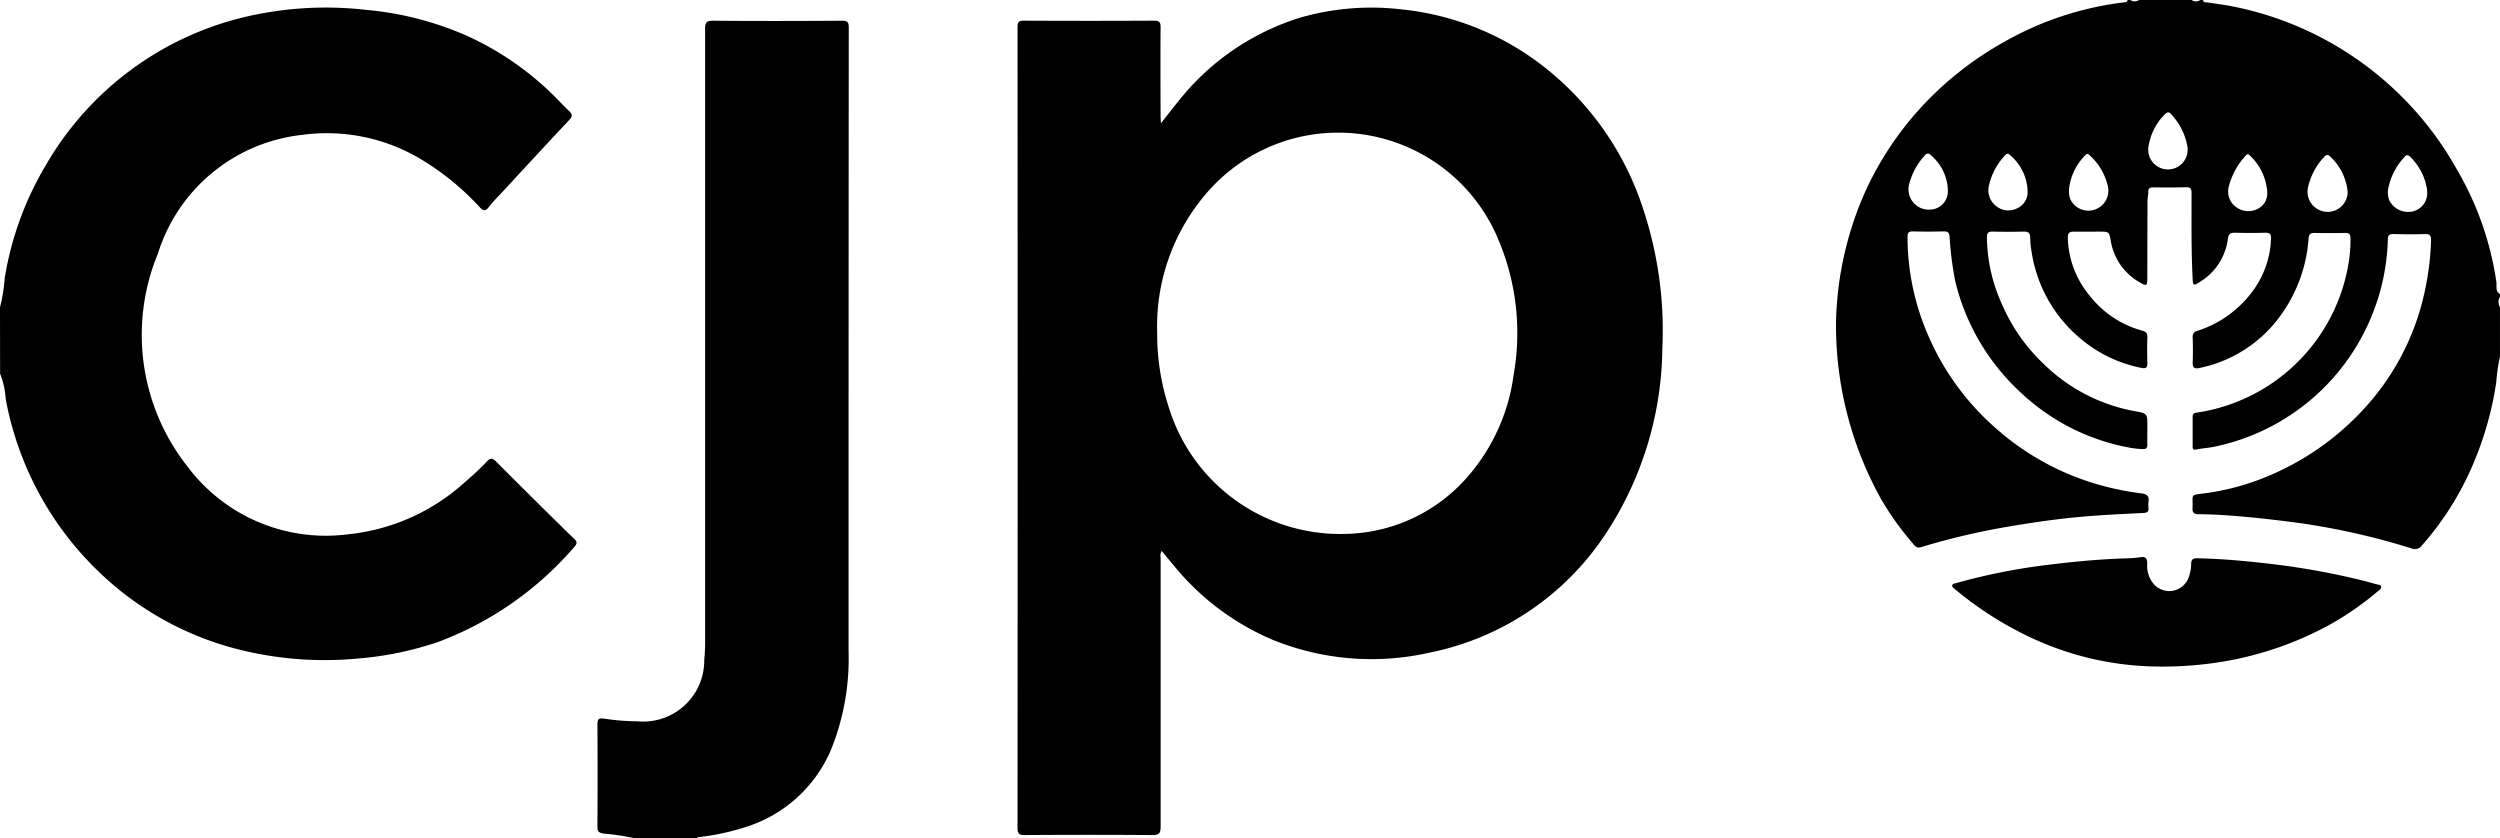 <svg xmlns="http://www.w3.org/2000/svg" width="138.702" height="46.514" viewBox="0 0 138.702 46.514">
  <g id="Grupo_1470" data-name="Grupo 1470" transform="translate(-705 -4898)">
    <g id="Grupo_1469" data-name="Grupo 1469" transform="translate(705 4898)">
      <path id="Trazado_1901" data-name="Trazado 1901" d="M1105.235,482.813a9.62,9.62,0,0,0-.206,1.409,18.416,18.416,0,0,1-1.247,4.461,16.512,16.512,0,0,1-2.872,4.593.472.472,0,0,1-.56.181,39.255,39.255,0,0,0-6.773-1.487c-1.19-.149-2.379-.281-3.576-.361-.5-.033-1.007-.054-1.511-.058-.234,0-.323-.1-.313-.326.036-.818-.182-.719.708-.837a13.765,13.765,0,0,0,3.829-1.1,15.07,15.07,0,0,0,5.138-3.766,13.828,13.828,0,0,0,3.184-6.221,15.69,15.69,0,0,0,.376-2.921c.01-.28-.065-.382-.359-.371-.577.022-1.155.013-1.733,0-.2,0-.3.043-.306.276a12.04,12.04,0,0,1-1.116,4.77,12.062,12.062,0,0,1-8.52,6.754c-.328.067-.666.087-.994.153-.186.037-.2-.048-.2-.188,0-.542,0-1.083,0-1.625,0-.173.079-.214.238-.236a10.015,10.015,0,0,0,8.349-7.944,8.091,8.091,0,0,0,.171-1.716c-.006-.2-.04-.311-.277-.306-.578.013-1.156.009-1.733,0-.208,0-.293.069-.315.288a8.255,8.255,0,0,1-1.831,4.653,7.355,7.355,0,0,1-4.242,2.555c-.271.055-.368-.032-.357-.312.017-.457.014-.915,0-1.372a.327.327,0,0,1,.272-.385,6.1,6.1,0,0,0,3.094-2.254,5.145,5.145,0,0,0,.978-2.854c.017-.249-.064-.339-.322-.331-.553.017-1.108.015-1.661,0-.262-.007-.369.059-.412.349a3.279,3.279,0,0,1-1.6,2.41c-.311.19-.333.161-.352-.207-.084-1.586-.058-3.173-.061-4.761,0-.228-.058-.322-.3-.315-.6.017-1.2.014-1.806.008-.188,0-.3.04-.294.255,0,.167-.042.334-.043.5-.007,1.43-.008,2.859-.012,4.289,0,.412-.048.447-.389.243a3.254,3.254,0,0,1-1.635-2.3c-.094-.531-.089-.532-.64-.532-.469,0-.939.009-1.408,0-.252-.007-.344.093-.338.34a5.213,5.213,0,0,0,1.208,3.207,5.55,5.55,0,0,0,2.915,1.945c.2.054.3.139.29.37-.018.481-.011.963,0,1.444.006.228-.073.3-.3.26a7.469,7.469,0,0,1-3.491-1.7,7.78,7.78,0,0,1-2.626-4.713,5,5,0,0,1-.085-.822c0-.253-.1-.337-.347-.333-.578.011-1.156.016-1.733,0-.265-.008-.318.1-.319.337a9.135,9.135,0,0,0,.807,3.63,10.026,10.026,0,0,0,2.324,3.358,9.7,9.7,0,0,0,5.07,2.638c.7.125.7.127.7.84,0,.337-.007.674,0,1.011.005.188-.069.261-.255.251a4.66,4.66,0,0,1-.644-.063,11.9,11.9,0,0,1-6.047-3,12.315,12.315,0,0,1-3.714-6.255,18.527,18.527,0,0,1-.312-2.457c-.023-.238-.1-.305-.325-.3-.565.012-1.132.014-1.7,0-.241-.007-.309.076-.309.309a13.682,13.682,0,0,0,1.117,5.391,14.4,14.4,0,0,0,3.72,5.167,14.646,14.646,0,0,0,5.236,3.022,15.564,15.564,0,0,0,2.909.646c.284.035.443.145.387.461a1.216,1.216,0,0,0,0,.324c.02.211-.051.289-.279.3-1.162.058-2.325.11-3.484.215-1.455.132-2.9.348-4.342.6a39.005,39.005,0,0,0-4.511,1.082c-.282.085-.376-.114-.5-.254a16.319,16.319,0,0,1-1.713-2.4,19.85,19.85,0,0,1-2.508-9.79,18.732,18.732,0,0,1,1.554-7.126,17.8,17.8,0,0,1,3.265-4.937,18.525,18.525,0,0,1,4.524-3.532,17.7,17.7,0,0,1,6.626-2.185c.094-.011.2,0,.206-.14h.145a.427.427,0,0,0,.505,0h2.89a.419.419,0,0,0,.505,0h.145c.009.167.14.128.24.143.4.06.806.112,1.206.184a18.193,18.193,0,0,1,5.652,2.062,18.344,18.344,0,0,1,7.006,7.059,17.252,17.252,0,0,1,2.169,6.209c.031.218-.072.508.2.666v.145a.558.558,0,0,0,0,.578Zm-8.451-9.145a3.08,3.08,0,0,0-.968-1.961c-.142-.149-.254-.079-.359.047a3.588,3.588,0,0,0-.88,1.705,1.1,1.1,0,0,0,.421,1.087,1.109,1.109,0,0,0,1.786-.878ZM1087.9,471.2a3.432,3.432,0,0,0-.875-1.8c-.14-.192-.235-.18-.392-.024a3.154,3.154,0,0,0-.884,1.7,1.094,1.094,0,1,0,2.151.129Zm13.3,2.43a3.181,3.181,0,0,0-.984-1.943c-.112-.081-.176-.073-.268.035a3.553,3.553,0,0,0-.9,1.7,1.179,1.179,0,0,0,.044.709,1.164,1.164,0,0,0,1.183.642A1.037,1.037,0,0,0,1101.192,473.63Zm-22.175-.079a2.744,2.744,0,0,0-.981-1.932c-.1-.09-.174-.088-.267.023a3.565,3.565,0,0,0-.89,1.656,1.106,1.106,0,0,0,.424,1.18,1.074,1.074,0,0,0,1.151.094A.967.967,0,0,0,1079.017,473.551Zm2.3.023a1.266,1.266,0,0,0,.071.5,1.109,1.109,0,0,0,2.077-.75,3.294,3.294,0,0,0-.969-1.654c-.081-.081-.171-.165-.269-.04A3.128,3.128,0,0,0,1081.319,473.574Zm-7.787,1.079a1.015,1.015,0,0,0,1.066-1.028,2.648,2.648,0,0,0-.968-2.012.184.184,0,0,0-.307.03,3.689,3.689,0,0,0-.871,1.592A1.124,1.124,0,0,0,1073.532,474.654Zm18.781-1.042a3.082,3.082,0,0,0-.953-1.954c-.092-.106-.157-.1-.252.015a3.946,3.946,0,0,0-.92,1.685,1.052,1.052,0,0,0,.332,1.1,1.135,1.135,0,0,0,1.284.145A.945.945,0,0,0,1092.312,473.612Z" transform="translate(-966.534 -463.023)"/>
      <path id="Trazado_1902" data-name="Trazado 1902" d="M730.023,481.063a9.146,9.146,0,0,0,.262-1.62,17.75,17.75,0,0,1,2.245-6.2,17.387,17.387,0,0,1,11.231-8.319,19.539,19.539,0,0,1,6.529-.364A17.8,17.8,0,0,1,755.921,466a16.605,16.605,0,0,1,4.711,3.209c.33.315.632.659.966.969.19.176.2.292.015.487-1.314,1.4-2.617,2.813-3.922,4.223a7.932,7.932,0,0,0-.551.619c-.179.24-.306.215-.5.008a14.638,14.638,0,0,0-3.157-2.6,10.153,10.153,0,0,0-6.68-1.417,9.462,9.462,0,0,0-8.021,6.593,11.791,11.791,0,0,0,1.648,11.816,9.584,9.584,0,0,0,8.894,3.754,11.341,11.341,0,0,0,6.556-2.952,14.264,14.264,0,0,0,1.153-1.087c.209-.224.33-.182.517.005q1.691,1.695,3.4,3.377c.307.3.61.613.928.905.168.155.176.267.017.441a18.547,18.547,0,0,1-7.536,5.273,18.317,18.317,0,0,1-4.437.926,19.55,19.55,0,0,1-6.239-.4,17.224,17.224,0,0,1-8.228-4.458,17.741,17.741,0,0,1-5.114-9.533,4.6,4.6,0,0,0-.313-1.412Z" transform="translate(-730.023 -464.017)"/>
      <path id="Trazado_1903" data-name="Trazado 1903" d="M842.238,512.195a13.906,13.906,0,0,0-1.764-.266c-.249-.047-.345-.1-.343-.371q.017-2.852,0-5.7c0-.289.094-.347.357-.309a12.709,12.709,0,0,0,1.869.151,3.386,3.386,0,0,0,3.7-3.393c.03-.323.049-.648.049-.972q0-17.022,0-34.044c0-.345.057-.464.441-.46,2.383.021,4.766.016,7.149,0,.3,0,.38.072.379.375q-.012,17.293-.011,34.586a13.487,13.487,0,0,1-.965,5.464,7.6,7.6,0,0,1-4.9,4.357,13.022,13.022,0,0,1-2.492.517c-.027,0-.05.043-.074.066Z" transform="translate(-806.985 -465.681)"/>
      <path id="Trazado_1904" data-name="Trazado 1904" d="M925.554,494.58a.59.59,0,0,0-.055.385q0,7.457,0,14.914c0,.36-.083.471-.455.468q-3.54-.026-7.079,0c-.311,0-.406-.069-.406-.4q.013-22.209,0-44.418c0-.271.056-.366.351-.365q3.612.019,7.224,0c.284,0,.364.075.362.36-.013,1.637-.005,3.274,0,4.911,0,.114.01.229.019.425.341-.432.621-.8.915-1.159a13.817,13.817,0,0,1,6.907-4.733,14.292,14.292,0,0,1,5.543-.429,15.331,15.331,0,0,1,8.47,3.664,16.434,16.434,0,0,1,4.91,7.377,21.438,21.438,0,0,1,1.074,7.783,19.044,19.044,0,0,1-3.223,10.392,15.31,15.31,0,0,1-9.709,6.475,14.569,14.569,0,0,1-8.648-.7,14.217,14.217,0,0,1-5.493-4.1C926.029,495.158,925.8,494.876,925.554,494.58Zm-.247-12.106a13.114,13.114,0,0,0,.636,4.115,9.95,9.95,0,0,0,9.8,7.05,9.21,9.21,0,0,0,6.976-3.394,10.741,10.741,0,0,0,2.367-5.451,13.268,13.268,0,0,0-.772-7.295A9.624,9.624,0,0,0,928,474.787,11.315,11.315,0,0,0,925.307,482.474Z" transform="translate(-861.106 -464.017)"/>
      <path id="Trazado_1905" data-name="Trazado 1905" d="M1101.113,571.759a16.938,16.938,0,0,1-7.608-1.94,19.258,19.258,0,0,1-3.533-2.349c-.071-.061-.179-.114-.15-.225.024-.088.129-.09.21-.113a33.639,33.639,0,0,1,5.144-1.02c1.465-.181,2.931-.318,4.407-.358a5.4,5.4,0,0,0,.68-.06c.322-.05.375.1.376.386a1.521,1.521,0,0,0,.432,1.181,1.147,1.147,0,0,0,1.864-.442,2.238,2.238,0,0,0,.14-.737c0-.29.116-.334.367-.328,1.285.028,2.561.139,3.837.287a41.329,41.329,0,0,1,5.34.954c.256.064.509.141.764.207.091.024.209.013.231.132s-.085.167-.155.227a16.762,16.762,0,0,1-2.686,1.872,18.777,18.777,0,0,1-6.179,2.093A20.5,20.5,0,0,1,1101.113,571.759Z" transform="translate(-981.507 -534.78)"/>
    </g>
  </g>
</svg>
